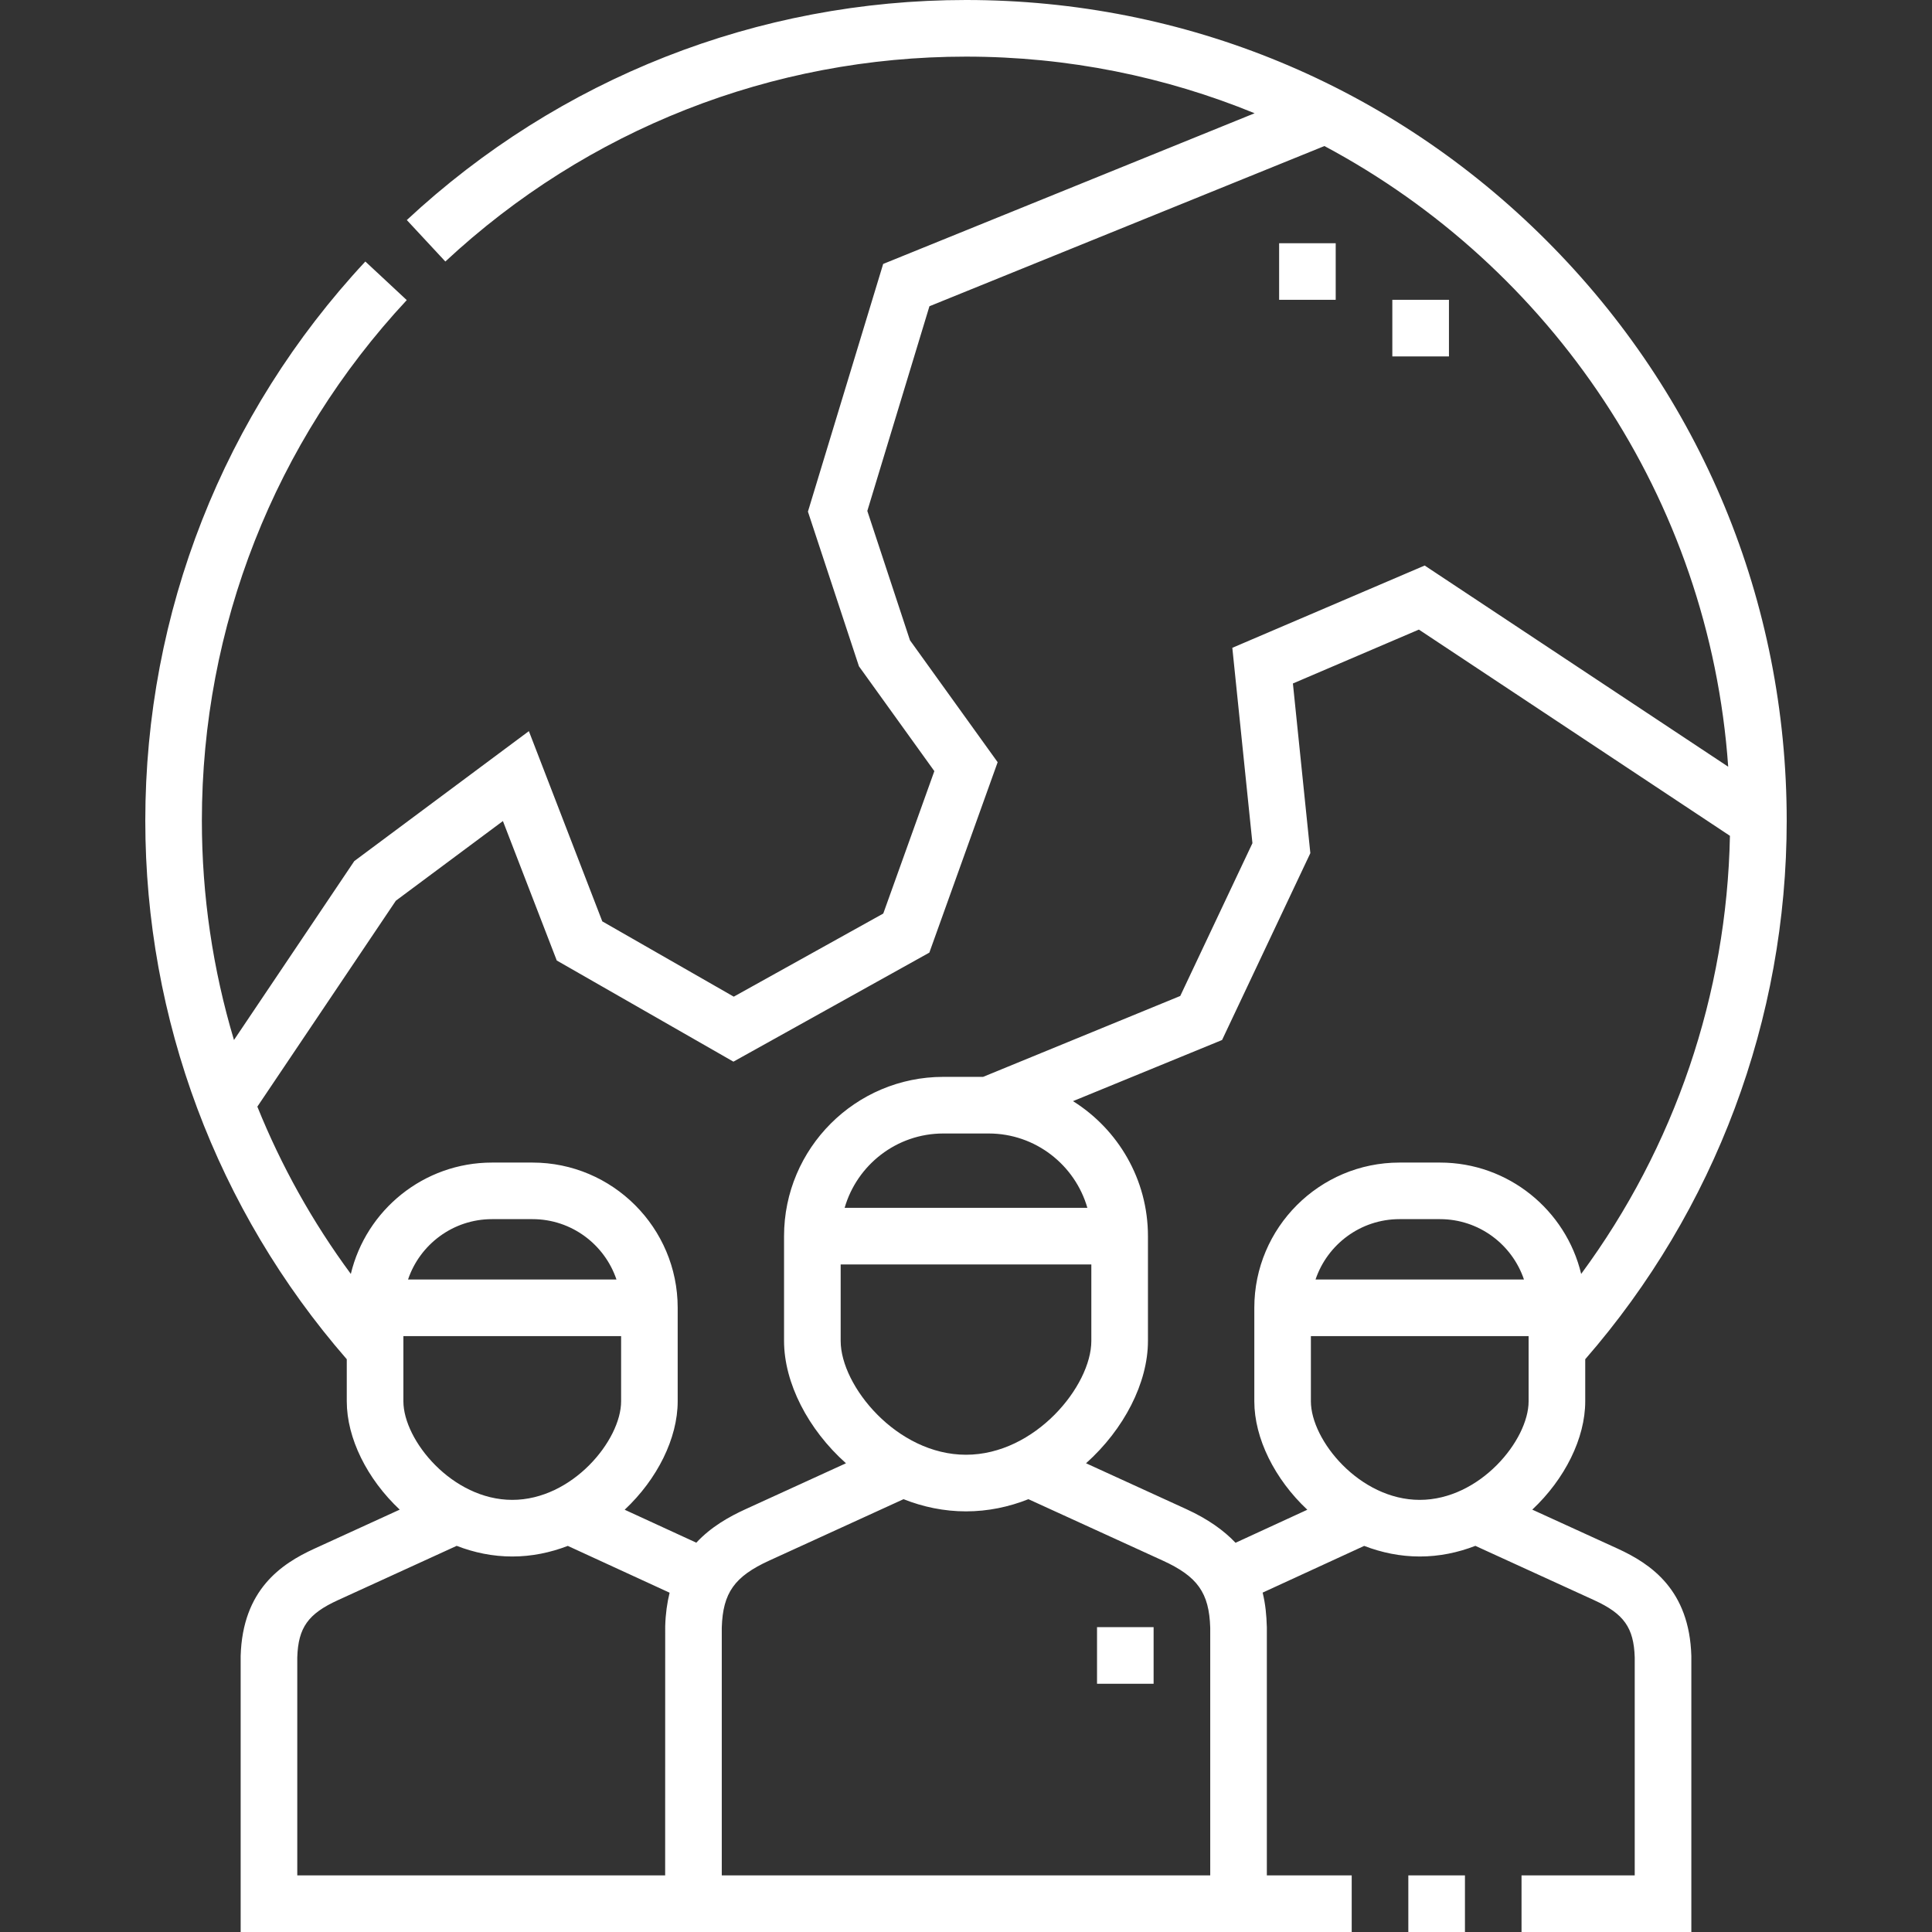 <svg width="39" height="39" viewBox="0 0 39 39" fill="none" xmlns="http://www.w3.org/2000/svg">
<rect x="0" y="0" width="39" height="39" fill="#333333" stroke="none"/>
<g clip-path="url(#clip0)">
<path d="M28.429 37.857H29.572V39H28.429V37.857Z" fill="white"/>
<path d="M32.656 31.262L30.931 30.474C31.589 29.857 32 29.032 32 28.287V27.438C34.624 24.424 36.067 20.573 36.067 16.567C36.067 12.142 34.344 7.982 31.215 4.853C28.086 1.723 23.925 0 19.5 0C15.296 0 11.287 1.578 8.212 4.442L8.99 5.279C11.854 2.611 15.586 1.143 19.5 1.143C21.561 1.143 23.528 1.55 25.326 2.286L17.828 5.328L16.309 10.328L17.339 13.45L18.861 15.566L17.83 18.441L14.812 20.119L12.158 18.599L10.676 14.759L7.152 17.382L4.723 20.994C4.297 19.57 4.075 18.081 4.075 16.567C4.075 12.653 5.544 8.921 8.211 6.058L7.375 5.279C4.51 8.354 2.933 12.363 2.933 16.567C2.933 20.573 4.376 24.424 7 27.438V28.287C7 29.032 7.411 29.857 8.069 30.474L6.344 31.263C5.673 31.57 4.897 32.093 4.858 33.428L4.858 39H27.286V37.857H25.573V32.846L25.572 32.829C25.566 32.614 25.546 32.383 25.488 32.149L27.538 31.206C27.889 31.341 28.266 31.42 28.66 31.42C29.054 31.42 29.431 31.341 29.782 31.205L32.181 32.302C32.78 32.576 32.98 32.856 32.999 33.454V37.857H30.714V39H34.142V33.445L34.142 33.428C34.103 32.093 33.327 31.57 32.656 31.262ZM7.991 18.182L10.152 16.574L11.239 19.389L14.805 21.431L18.76 19.23L20.139 15.386L18.369 12.925L17.508 10.314L18.762 6.182L26.735 2.948C31.3 5.383 34.505 10.047 34.886 15.477L28.759 11.416L24.876 13.077L25.282 17.021L23.825 20.105L19.845 21.738H19.042C17.269 21.738 15.827 23.181 15.827 24.953V27.067C15.827 27.913 16.31 28.854 17.077 29.538L15.052 30.464C14.714 30.618 14.352 30.823 14.056 31.141L12.61 30.476C13.269 29.859 13.68 29.032 13.68 28.287V26.399C13.68 24.783 12.365 23.468 10.749 23.468H9.932C8.551 23.468 7.39 24.428 7.082 25.716C6.309 24.669 5.677 23.534 5.195 22.339L7.991 18.182ZM19.5 29.366C18.103 29.366 16.97 27.975 16.97 27.068V25.525H22.03V27.068C22.03 27.975 20.897 29.366 19.5 29.366ZM17.05 24.382C17.299 23.517 18.098 22.881 19.042 22.881H19.958C20.902 22.881 21.701 23.517 21.95 24.382H17.05ZM8.143 26.971H12.538V28.287C12.538 29.073 11.553 30.277 10.341 30.277C9.128 30.277 8.143 29.073 8.143 28.287V26.971ZM8.237 25.828C8.476 25.121 9.145 24.61 9.932 24.61H10.749C11.536 24.61 12.205 25.121 12.444 25.828H8.237ZM6.001 33.454C6.02 32.856 6.22 32.576 6.82 32.302L9.219 31.205C9.569 31.341 9.946 31.42 10.341 31.42C10.734 31.42 11.111 31.341 11.462 31.206L13.517 32.151C13.467 32.353 13.435 32.578 13.428 32.829L13.427 37.857H6.001V33.454ZM14.57 37.857V32.855C14.592 32.153 14.826 31.824 15.527 31.503L18.239 30.263C18.632 30.419 19.057 30.509 19.5 30.509C19.943 30.509 20.368 30.419 20.76 30.263L23.473 31.503C24.174 31.824 24.408 32.153 24.43 32.855V37.857H14.57ZM24.941 31.143C24.706 30.895 24.385 30.664 23.948 30.464L21.923 29.538C22.689 28.854 23.173 27.914 23.173 27.068V24.954C23.173 23.806 22.568 22.797 21.66 22.228L24.669 20.994L26.451 17.222L26.099 13.797L28.642 12.709L34.921 16.872C34.858 20.074 33.806 23.157 31.918 25.716C31.61 24.428 30.449 23.468 29.068 23.468H28.251C26.634 23.468 25.32 24.783 25.32 26.399V28.287C25.32 29.032 25.731 29.859 26.39 30.476L24.941 31.143ZM30.763 25.828H26.556C26.795 25.121 27.464 24.61 28.251 24.61H29.068C29.855 24.61 30.524 25.121 30.763 25.828ZM26.462 28.287V26.971H30.857V28.287C30.857 29.073 29.872 30.277 28.659 30.277C27.446 30.277 26.462 29.073 26.462 28.287Z" fill="white"/>
<path d="M28.106 6.052H29.249V7.195H28.106V6.052Z" fill="white"/>
<path d="M25.821 4.91H26.963V6.052H25.821V4.91Z" fill="white"/>
<path d="M22.145 32.846H23.287V33.989H22.145V32.846Z" fill="white"/>
</g>
<defs>
<clipPath id="clip0">
<rect width="39" height="39" fill="white"/>
</clipPath>
</defs>
</svg>
